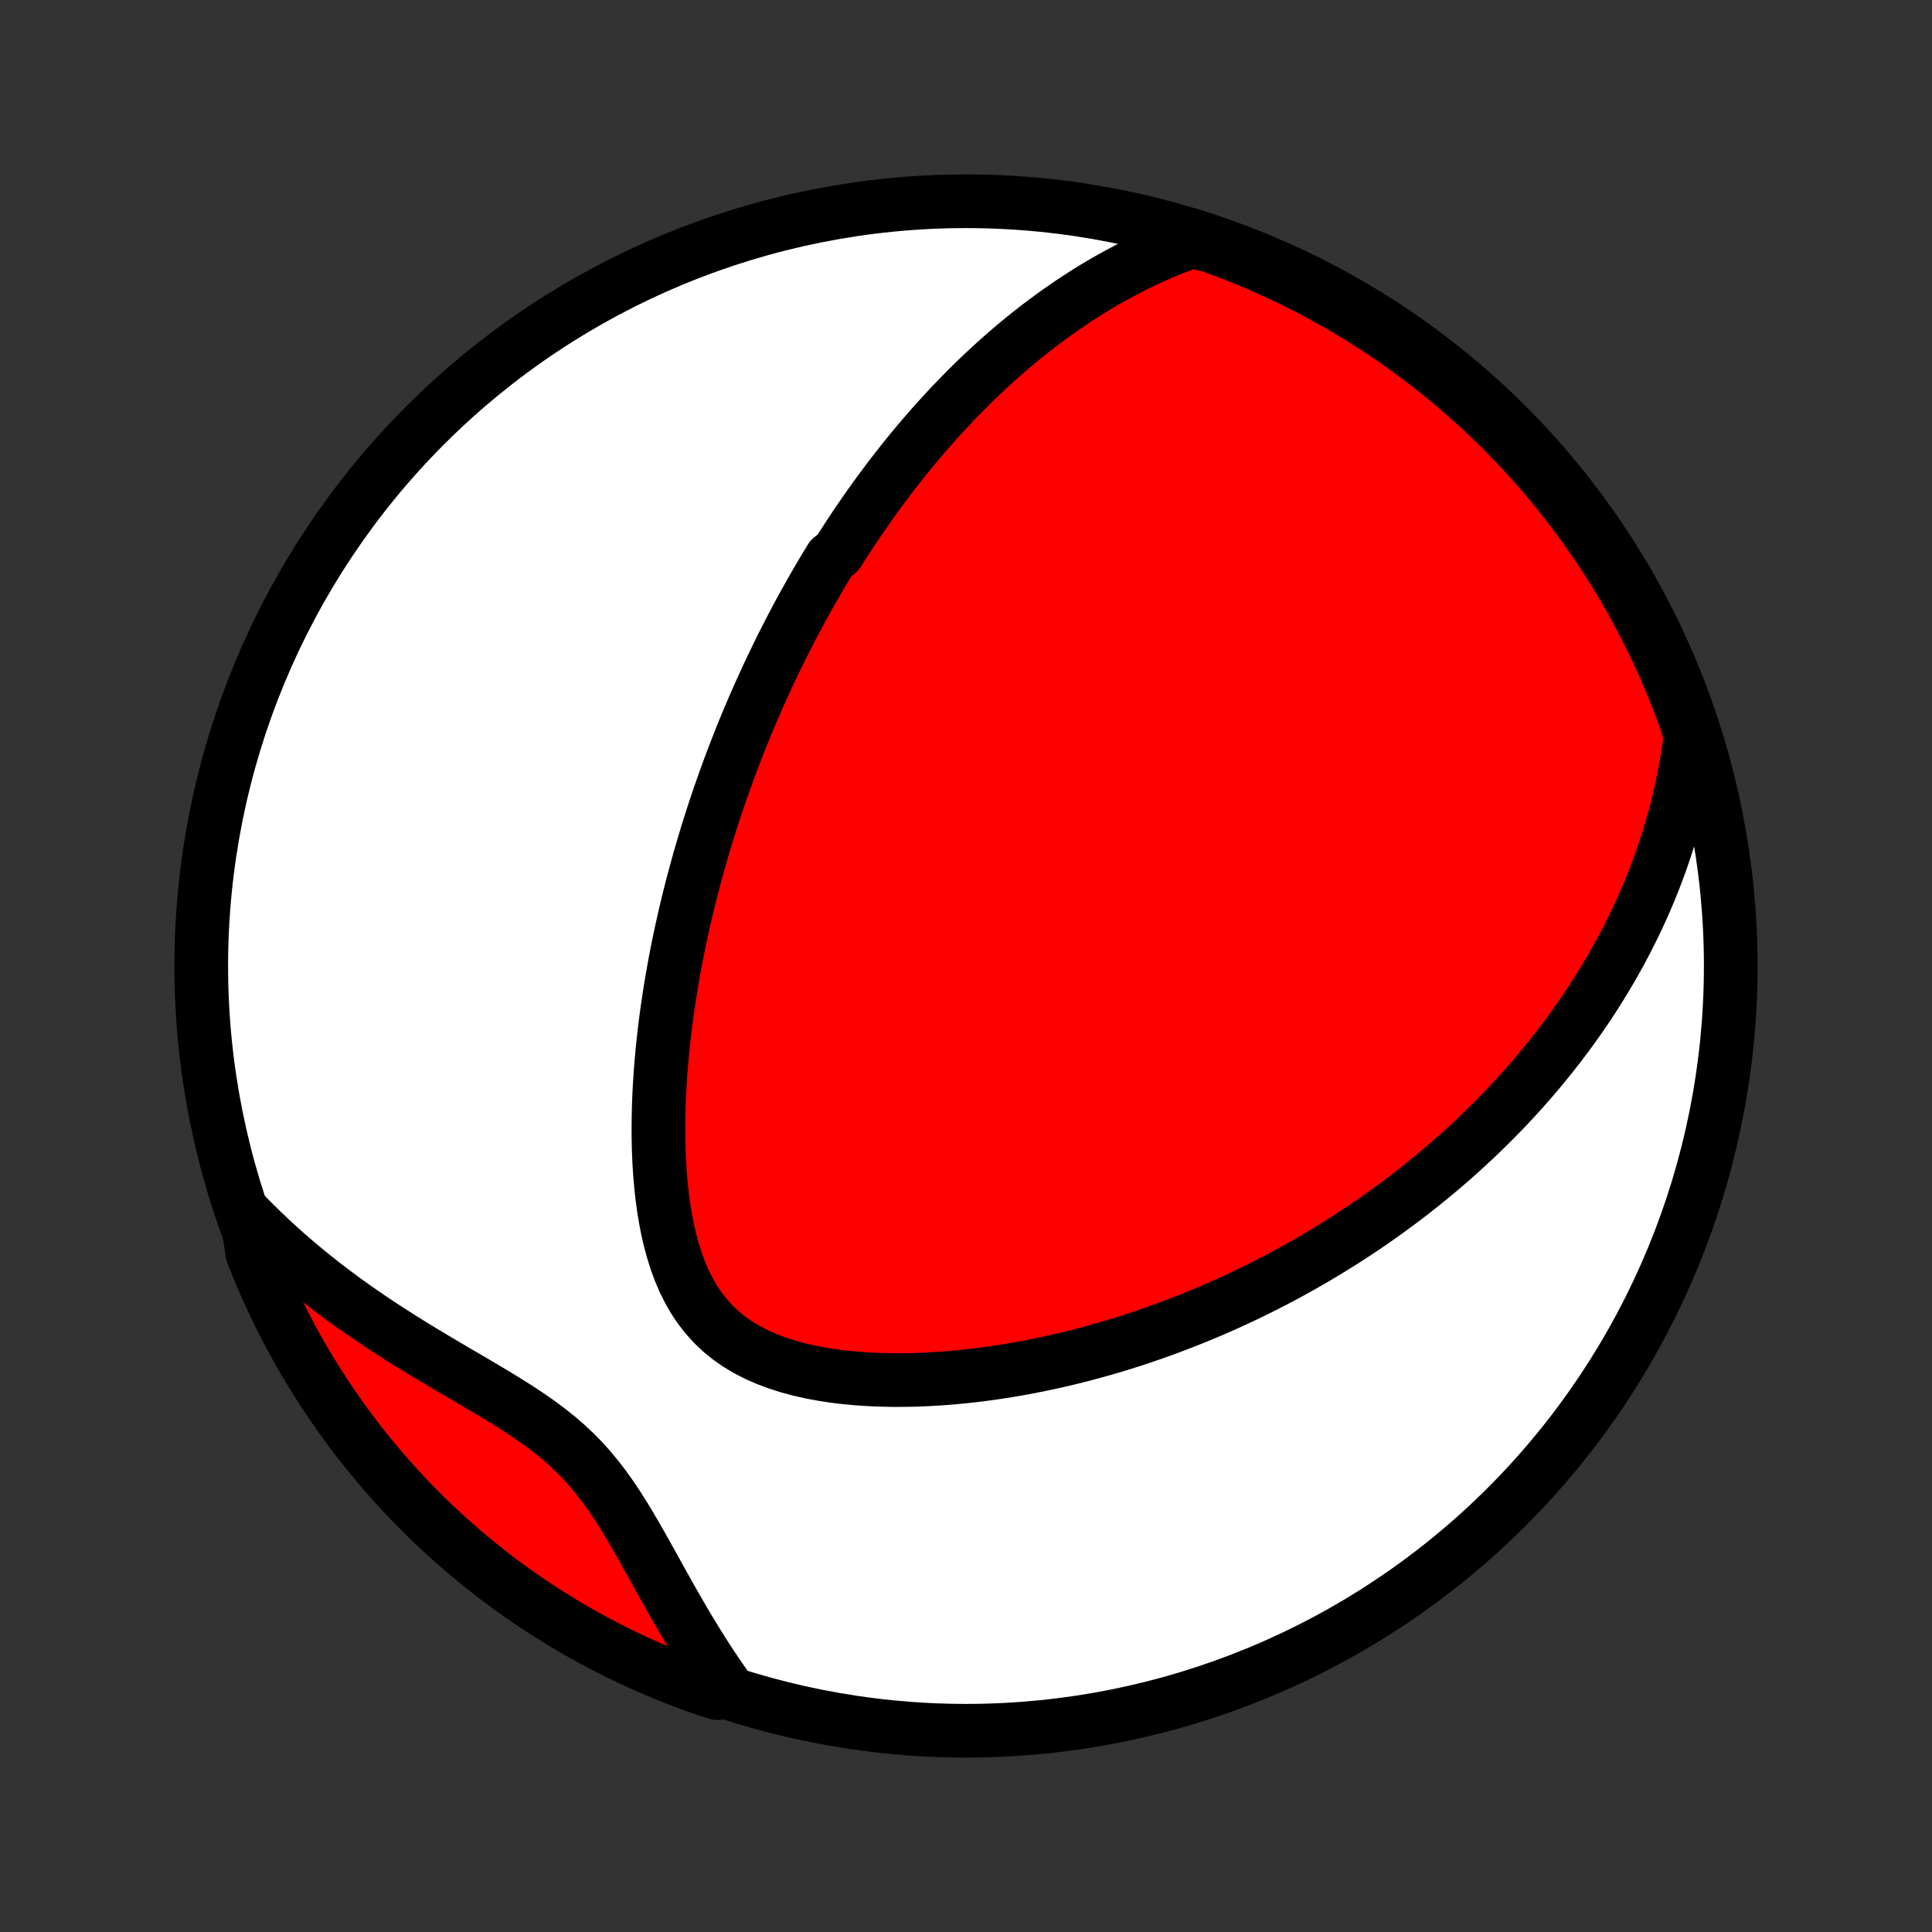 <?xml version="1.0" encoding="utf-8" standalone="no"?>
<!DOCTYPE svg PUBLIC "-//W3C//DTD SVG 1.1//EN"
  "http://www.w3.org/Graphics/SVG/1.1/DTD/svg11.dtd">
<!-- Created with matplotlib (http://matplotlib.org/) -->
<svg height="72pt" version="1.1" viewBox="0 0 72 72" width="72pt" xmlns="http://www.w3.org/2000/svg" xmlns:xlink="http://www.w3.org/1999/xlink">
 <rect x="0" y="0" width="72" height="72" fill="#333333" stroke="none"/>
 <defs>
  <style type="text/css">
*{stroke-linecap:butt;stroke-linejoin:round;}
  </style>
 </defs>
 <g id="figure_1">
  <g id="patch_1">
   <path d="
M0 72
L72 72
L72 0
L0 0
z
" style="fill:none;"/>
  </g>
  <g id="axes_1">
   <g id="PatchCollection_1">
    <defs>
     <path d="
M36 -7.5
C43.558 -7.5 50.808 -10.503 56.153 -15.848
C61.497 -21.192 64.5 -28.442 64.5 -36
C64.5 -43.558 61.497 -50.808 56.153 -56.153
C50.808 -61.497 43.558 -64.5 36 -64.5
C28.442 -64.5 21.192 -61.497 15.848 -56.153
C10.503 -50.808 7.5 -43.558 7.5 -36
C7.5 -28.442 10.503 -21.192 15.848 -15.848
C21.192 -10.503 28.442 -7.5 36 -7.5
z
" id="C0_0_a811fe30f3"/>
     <path d="
M44.415 -63.007
L44.058 -62.878
L43.708 -62.742
L43.365 -62.601
L43.029 -62.455
L42.7 -62.304
L42.378 -62.15
L42.062 -61.991
L41.752 -61.828
L41.449 -61.663
L41.152 -61.494
L40.861 -61.322
L40.576 -61.148
L40.297 -60.971
L40.023 -60.792
L39.754 -60.611
L39.491 -60.428
L39.232 -60.243
L38.979 -60.057
L38.73 -59.87
L38.487 -59.681
L38.248 -59.491
L38.013 -59.3
L37.782 -59.108
L37.556 -58.915
L37.334 -58.721
L37.115 -58.526
L36.901 -58.331
L36.69 -58.135
L36.483 -57.939
L36.279 -57.742
L36.079 -57.544
L35.882 -57.346
L35.689 -57.148
L35.498 -56.949
L35.31 -56.75
L35.126 -56.55
L34.944 -56.35
L34.764 -56.149
L34.588 -55.949
L34.414 -55.747
L34.242 -55.546
L34.073 -55.344
L33.906 -55.141
L33.742 -54.938
L33.58 -54.735
L33.419 -54.532
L33.261 -54.328
L33.105 -54.123
L32.951 -53.918
L32.798 -53.712
L32.648 -53.506
L32.499 -53.299
L32.352 -53.092
L32.207 -52.884
L32.063 -52.675
L31.921 -52.466
L31.78 -52.256
L31.641 -52.045
L31.503 -51.833
L31.366 -51.621
L31.231 -51.407
L30.965 -51.193
L30.833 -50.977
L30.703 -50.761
L30.574 -50.543
L30.446 -50.325
L30.319 -50.105
L30.193 -49.884
L30.068 -49.661
L29.944 -49.438
L29.821 -49.213
L29.699 -48.986
L29.578 -48.758
L29.458 -48.528
L29.339 -48.297
L29.221 -48.064
L29.103 -47.83
L28.987 -47.593
L28.871 -47.355
L28.756 -47.114
L28.642 -46.872
L28.528 -46.628
L28.416 -46.381
L28.304 -46.133
L28.193 -45.882
L28.082 -45.629
L27.973 -45.373
L27.864 -45.115
L27.756 -44.854
L27.649 -44.591
L27.543 -44.325
L27.438 -44.056
L27.333 -43.784
L27.229 -43.51
L27.127 -43.232
L27.025 -42.951
L26.924 -42.667
L26.823 -42.38
L26.724 -42.09
L26.627 -41.796
L26.53 -41.499
L26.434 -41.198
L26.339 -40.894
L26.246 -40.586
L26.154 -40.274
L26.063 -39.959
L25.974 -39.639
L25.886 -39.316
L25.799 -38.989
L25.715 -38.658
L25.632 -38.323
L25.551 -37.983
L25.472 -37.64
L25.395 -37.292
L25.32 -36.94
L25.247 -36.584
L25.177 -36.224
L25.11 -35.859
L25.045 -35.491
L24.983 -35.118
L24.924 -34.741
L24.868 -34.361
L24.816 -33.976
L24.767 -33.587
L24.723 -33.195
L24.682 -32.799
L24.646 -32.399
L24.614 -31.996
L24.588 -31.59
L24.566 -31.182
L24.55 -30.77
L24.541 -30.357
L24.537 -29.941
L24.54 -29.524
L24.55 -29.106
L24.568 -28.688
L24.595 -28.269
L24.63 -27.851
L24.675 -27.434
L24.73 -27.019
L24.797 -26.607
L24.876 -26.2
L24.968 -25.797
L25.075 -25.401
L25.197 -25.012
L25.336 -24.633
L25.494 -24.265
L25.67 -23.909
L25.867 -23.567
L26.086 -23.242
L26.327 -22.934
L26.59 -22.645
L26.874 -22.376
L27.18 -22.128
L27.506 -21.901
L27.851 -21.696
L28.213 -21.511
L28.59 -21.346
L28.981 -21.2
L29.383 -21.072
L29.794 -20.961
L30.214 -20.866
L30.64 -20.786
L31.071 -20.72
L31.506 -20.667
L31.944 -20.627
L32.383 -20.597
L32.823 -20.578
L33.264 -20.569
L33.703 -20.57
L34.142 -20.579
L34.579 -20.597
L35.013 -20.622
L35.445 -20.655
L35.874 -20.695
L36.299 -20.742
L36.721 -20.795
L37.139 -20.854
L37.553 -20.918
L37.962 -20.988
L38.367 -21.063
L38.768 -21.143
L39.164 -21.227
L39.555 -21.315
L39.941 -21.407
L40.322 -21.504
L40.698 -21.604
L41.07 -21.707
L41.436 -21.813
L41.798 -21.923
L42.154 -22.035
L42.506 -22.151
L42.852 -22.269
L43.194 -22.389
L43.531 -22.512
L43.863 -22.637
L44.191 -22.764
L44.514 -22.893
L44.832 -23.024
L45.146 -23.156
L45.456 -23.291
L45.761 -23.427
L46.061 -23.565
L46.358 -23.704
L46.65 -23.845
L46.939 -23.987
L47.223 -24.13
L47.504 -24.275
L47.781 -24.421
L48.054 -24.568
L48.323 -24.716
L48.589 -24.866
L48.852 -25.016
L49.111 -25.168
L49.367 -25.321
L49.619 -25.475
L49.869 -25.63
L50.115 -25.785
L50.359 -25.942
L50.599 -26.101
L50.837 -26.259
L51.072 -26.42
L51.304 -26.581
L51.533 -26.743
L51.76 -26.906
L51.985 -27.07
L52.207 -27.236
L52.426 -27.402
L52.644 -27.57
L52.859 -27.738
L53.071 -27.908
L53.282 -28.079
L53.491 -28.252
L53.697 -28.425
L53.902 -28.6
L54.105 -28.776
L54.305 -28.954
L54.504 -29.133
L54.701 -29.313
L54.896 -29.494
L55.09 -29.678
L55.282 -29.863
L55.472 -30.049
L55.661 -30.237
L55.848 -30.427
L56.033 -30.618
L56.217 -30.811
L56.399 -31.006
L56.58 -31.203
L56.759 -31.402
L56.937 -31.603
L57.114 -31.806
L57.289 -32.011
L57.462 -32.219
L57.634 -32.429
L57.805 -32.641
L57.974 -32.855
L58.142 -33.072
L58.309 -33.292
L58.474 -33.515
L58.637 -33.74
L58.799 -33.968
L58.96 -34.199
L59.119 -34.433
L59.276 -34.67
L59.432 -34.91
L59.587 -35.154
L59.739 -35.401
L59.89 -35.651
L60.04 -35.905
L60.187 -36.163
L60.333 -36.425
L60.476 -36.69
L60.618 -36.96
L60.757 -37.234
L60.894 -37.512
L61.029 -37.795
L61.162 -38.082
L61.292 -38.374
L61.419 -38.67
L61.544 -38.972
L61.665 -39.278
L61.783 -39.59
L61.899 -39.907
L62.01 -40.23
L62.118 -40.558
L62.223 -40.891
L62.323 -41.231
L62.419 -41.577
L62.51 -41.928
L62.596 -42.286
L62.678 -42.651
L62.754 -43.021
L62.824 -43.399
L62.888 -43.783
L62.946 -44.173
L62.997 -44.571
L62.883 -44.976
L62.714 -45.462
L62.537 -45.93
L62.351 -46.395
L62.158 -46.856
L61.956 -47.314
L61.747 -47.769
L61.53 -48.22
L61.305 -48.668
L61.072 -49.111
L60.832 -49.551
L60.584 -49.987
L60.329 -50.418
L60.066 -50.845
L59.796 -51.267
L59.518 -51.685
L59.234 -52.098
L58.942 -52.506
L58.644 -52.909
L58.338 -53.306
L58.026 -53.699
L57.707 -54.086
L57.381 -54.468
L57.049 -54.844
L56.711 -55.214
L56.366 -55.578
L56.015 -55.937
L55.658 -56.289
L55.294 -56.636
L54.925 -56.975
L54.551 -57.309
L54.17 -57.636
L53.784 -57.957
L53.393 -58.27
L52.996 -58.577
L52.594 -58.877
L52.188 -59.171
L51.776 -59.457
L51.359 -59.736
L50.938 -60.007
L50.512 -60.272
L50.081 -60.529
L49.647 -60.778
L49.208 -61.02
L48.765 -61.255
L48.319 -61.481
L47.868 -61.7
L47.414 -61.911
L46.957 -62.114
L46.496 -62.31
L46.032 -62.497
L45.565 -62.676
L45.095 -62.847
z
" id="C0_1_1aba6cc5b9"/>
     <path d="
M9.194 -26.694
L9.487 -26.398
L9.786 -26.105
L10.093 -25.814
L10.406 -25.526
L10.726 -25.241
L11.053 -24.959
L11.387 -24.68
L11.727 -24.404
L12.073 -24.132
L12.426 -23.862
L12.785 -23.596
L13.149 -23.334
L13.52 -23.074
L13.895 -22.818
L14.275 -22.566
L14.66 -22.317
L15.049 -22.07
L15.441 -21.827
L15.836 -21.587
L16.233 -21.349
L16.632 -21.113
L17.031 -20.878
L17.43 -20.645
L17.827 -20.412
L18.222 -20.178
L18.612 -19.943
L18.997 -19.706
L19.375 -19.465
L19.745 -19.219
L20.104 -18.967
L20.452 -18.707
L20.788 -18.439
L21.109 -18.161
L21.417 -17.873
L21.71 -17.574
L21.989 -17.264
L22.255 -16.943
L22.509 -16.613
L22.752 -16.274
L22.985 -15.927
L23.211 -15.574
L23.43 -15.215
L23.643 -14.853
L23.853 -14.488
L24.059 -14.121
L24.264 -13.753
L24.468 -13.386
L24.671 -13.02
L24.875 -12.655
L25.079 -12.293
L25.285 -11.934
L25.492 -11.578
L25.701 -11.226
L25.912 -10.879
L26.125 -10.536
L26.341 -10.198
L26.559 -9.865
L26.78 -9.538
L27.004 -9.216
L26.753 -8.9
L26.284 -9.042
L25.818 -9.207
L25.355 -9.381
L24.895 -9.563
L24.439 -9.752
L23.986 -9.95
L23.537 -10.156
L23.092 -10.37
L22.65 -10.591
L22.213 -10.82
L21.779 -11.057
L21.351 -11.301
L20.926 -11.553
L20.506 -11.813
L20.091 -12.079
L19.681 -12.353
L19.276 -12.635
L18.875 -12.923
L18.48 -13.218
L18.091 -13.521
L17.707 -13.83
L17.328 -14.146
L16.955 -14.469
L16.588 -14.798
L16.227 -15.133
L15.871 -15.475
L15.523 -15.823
L15.18 -16.178
L14.843 -16.538
L14.513 -16.904
L14.19 -17.277
L13.873 -17.654
L13.563 -18.038
L13.259 -18.427
L12.963 -18.821
L12.674 -19.221
L12.392 -19.625
L12.116 -20.035
L11.849 -20.449
L11.588 -20.868
L11.335 -21.292
L11.09 -21.721
L10.852 -22.153
L10.622 -22.59
L10.399 -23.031
L10.185 -23.476
L9.978 -23.924
L9.779 -24.377
L9.588 -24.833
L9.405 -25.292
z
" id="C0_2_0e6686b2f5"/>
    </defs>
    <g clip-path="url(#p1bffca34e9)">
     <use style="fill:#ffffff;stroke:#000000;stroke-width:2.0;" x="0.0" xlink:href="#C0_0_a811fe30f3" y="72.0"/>
    </g>
    <g clip-path="url(#p1bffca34e9)">
     <use style="fill:#ff0000;stroke:#000000;stroke-width:2.0;" x="0.0" xlink:href="#C0_1_1aba6cc5b9" y="72.0"/>
    </g>
    <g clip-path="url(#p1bffca34e9)">
     <use style="fill:#ff0000;stroke:#000000;stroke-width:2.0;" x="0.0" xlink:href="#C0_2_0e6686b2f5" y="72.0"/>
    </g>
   </g>
  </g>
 </g>
 <defs>
  <clipPath id="p1bffca34e9">
   <rect height="72.0" width="72.0" x="0.0" y="0.0"/>
  </clipPath>
 </defs>
</svg>
